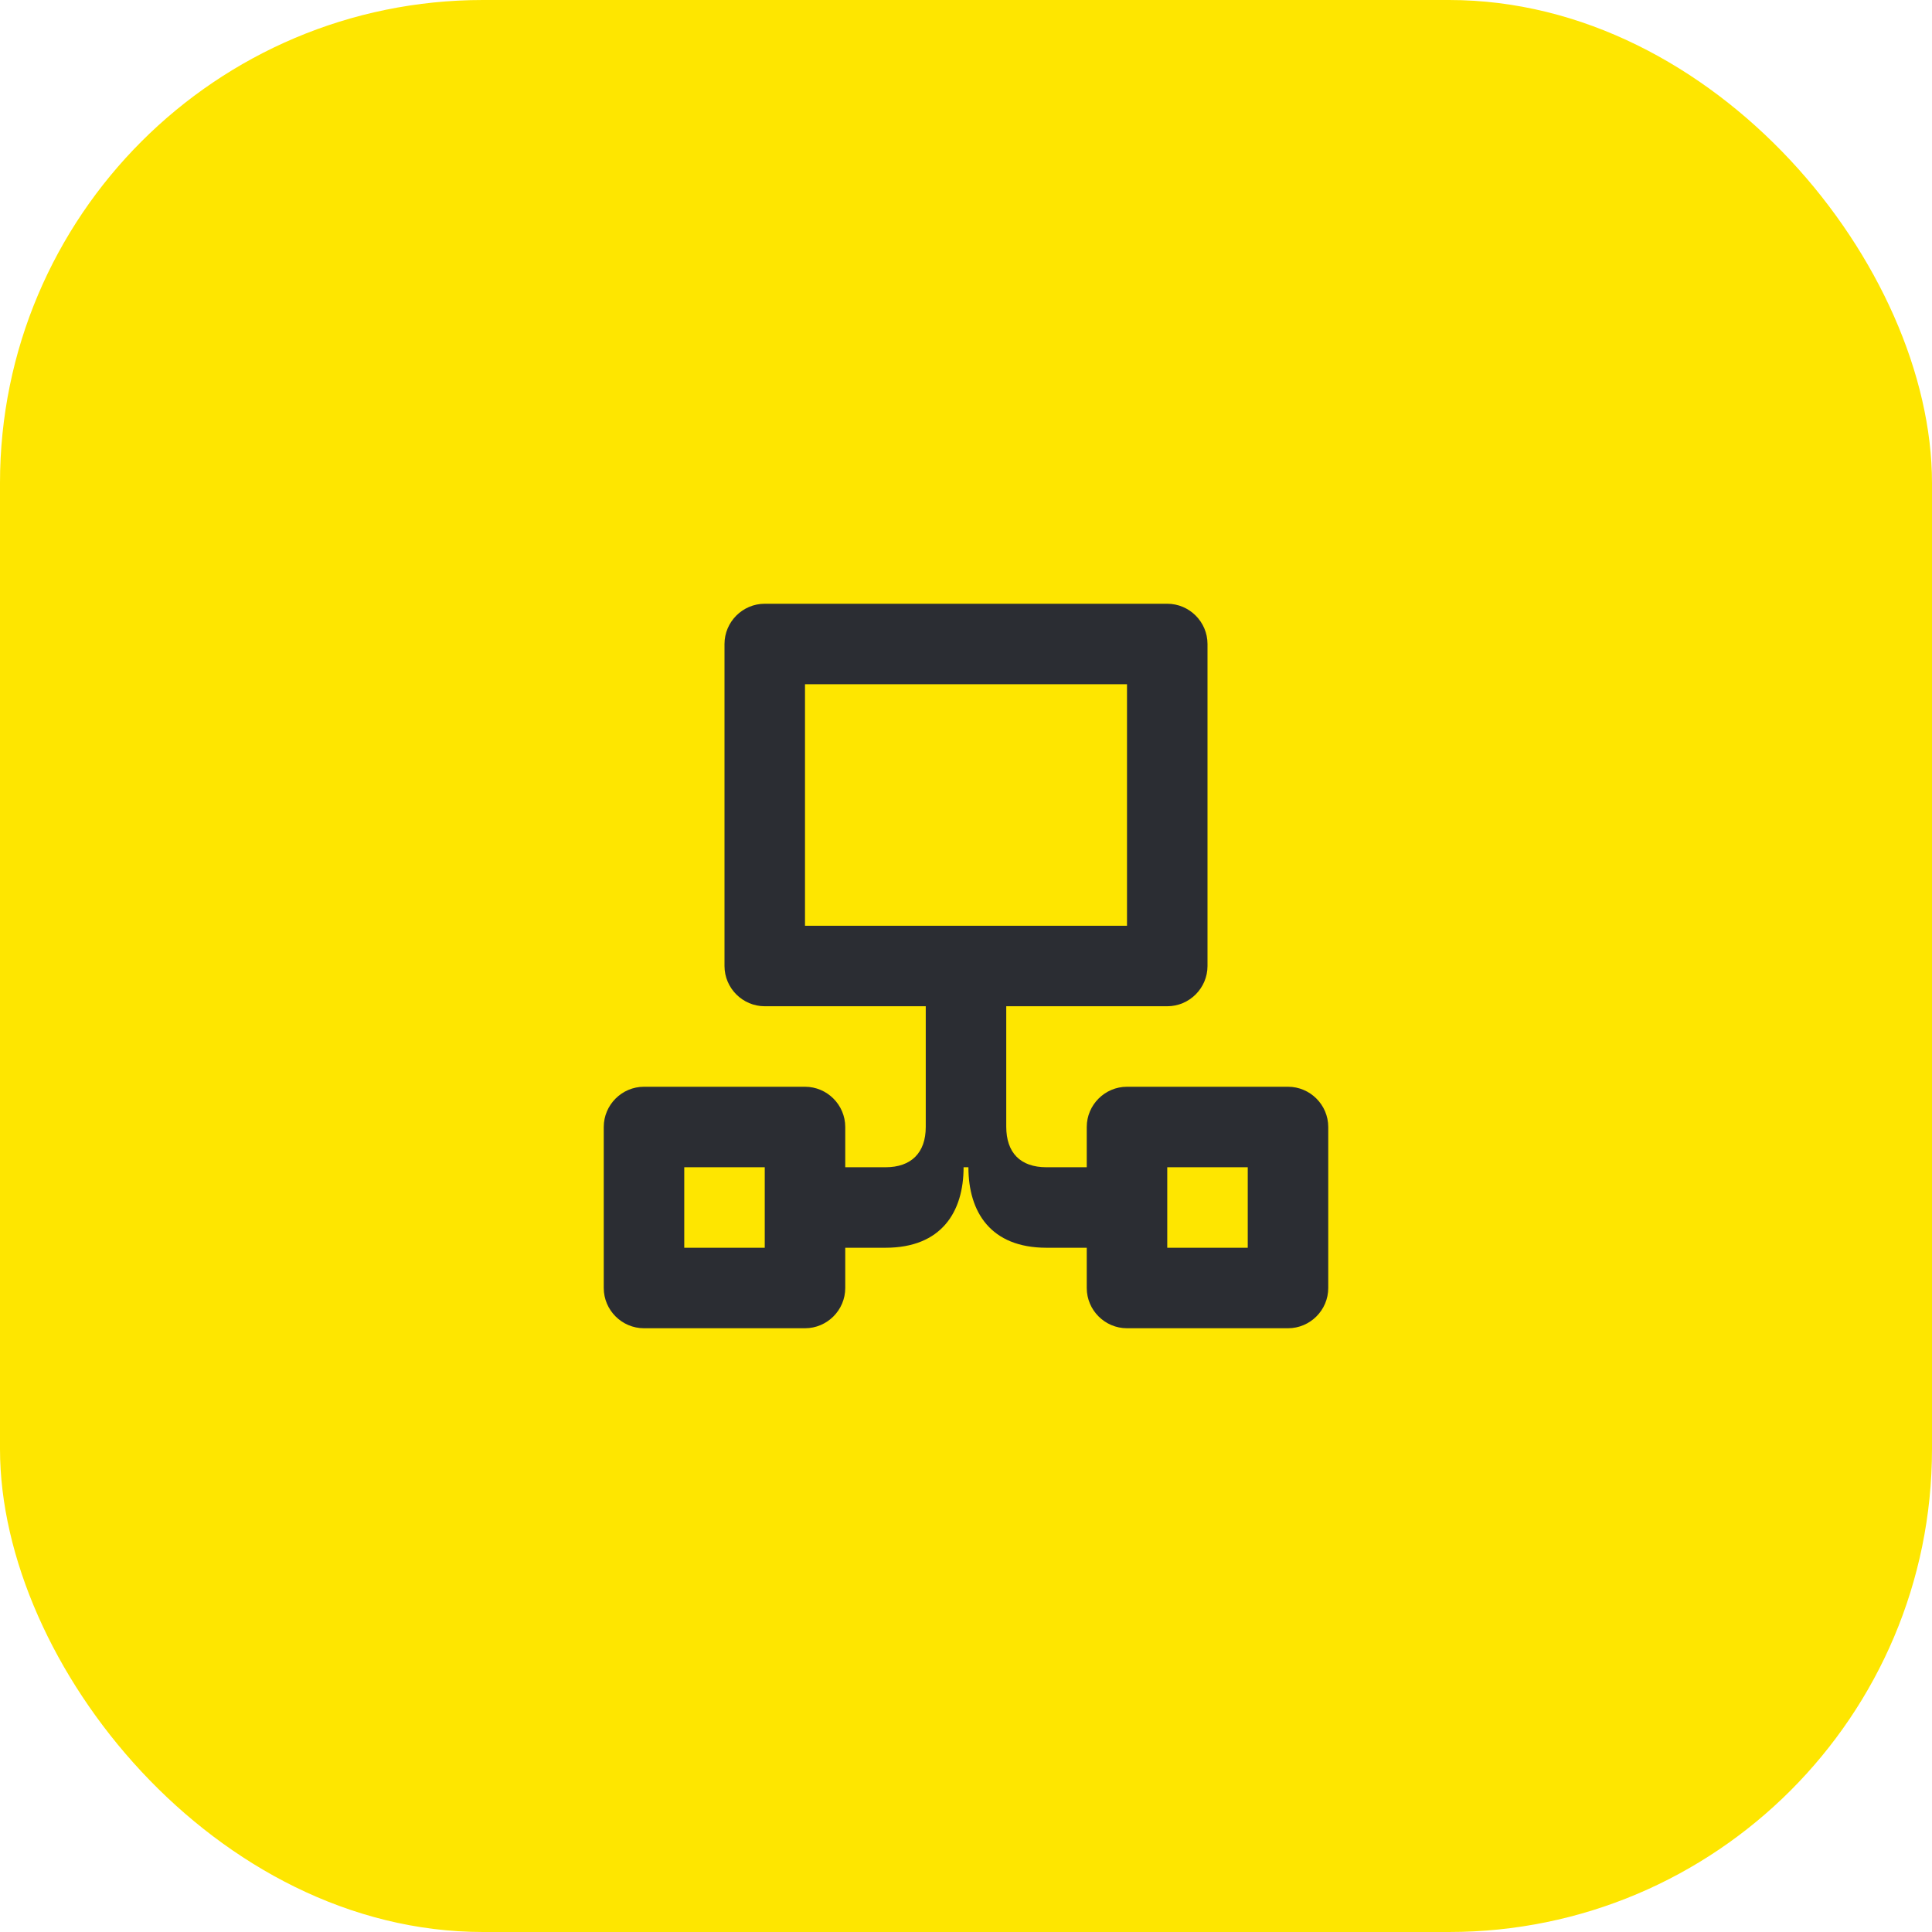 <svg width="48" height="48" viewBox="0 0 48 48" fill="none" xmlns="http://www.w3.org/2000/svg">
<rect width="48" height="48" rx="12" fill="#FEE600"/>
<path d="M20 23V17H28V23H20ZM29 31V29H31V31H29ZM17 31V29H19V31H17ZM16 33H20C20.55 33 21 32.55 21 32V31H22C23.39 31 23.94 30.11 23.94 29H24.06C24.06 30.11 24.61 31 26 31H27V32C27 32.55 27.45 33 28 33H32C32.55 33 33 32.55 33 32V28C33 27.45 32.55 27 32 27H28C27.45 27 27 27.45 27 28V29H26C25.35 29 25 28.64 25 27.99V25H29C29.55 25 30 24.55 30 24V16C30 15.45 29.55 15 29 15H19C18.45 15 18 15.45 18 16V24C18 24.55 18.45 25 19 25H23V28C23 28.64 22.64 29 22 29H21V28C21 27.45 20.55 27 20 27H16C15.45 27 15 27.45 15 28V32C15 32.55 15.45 33 16 33Z" fill="#2B2D33"/>
</svg>
